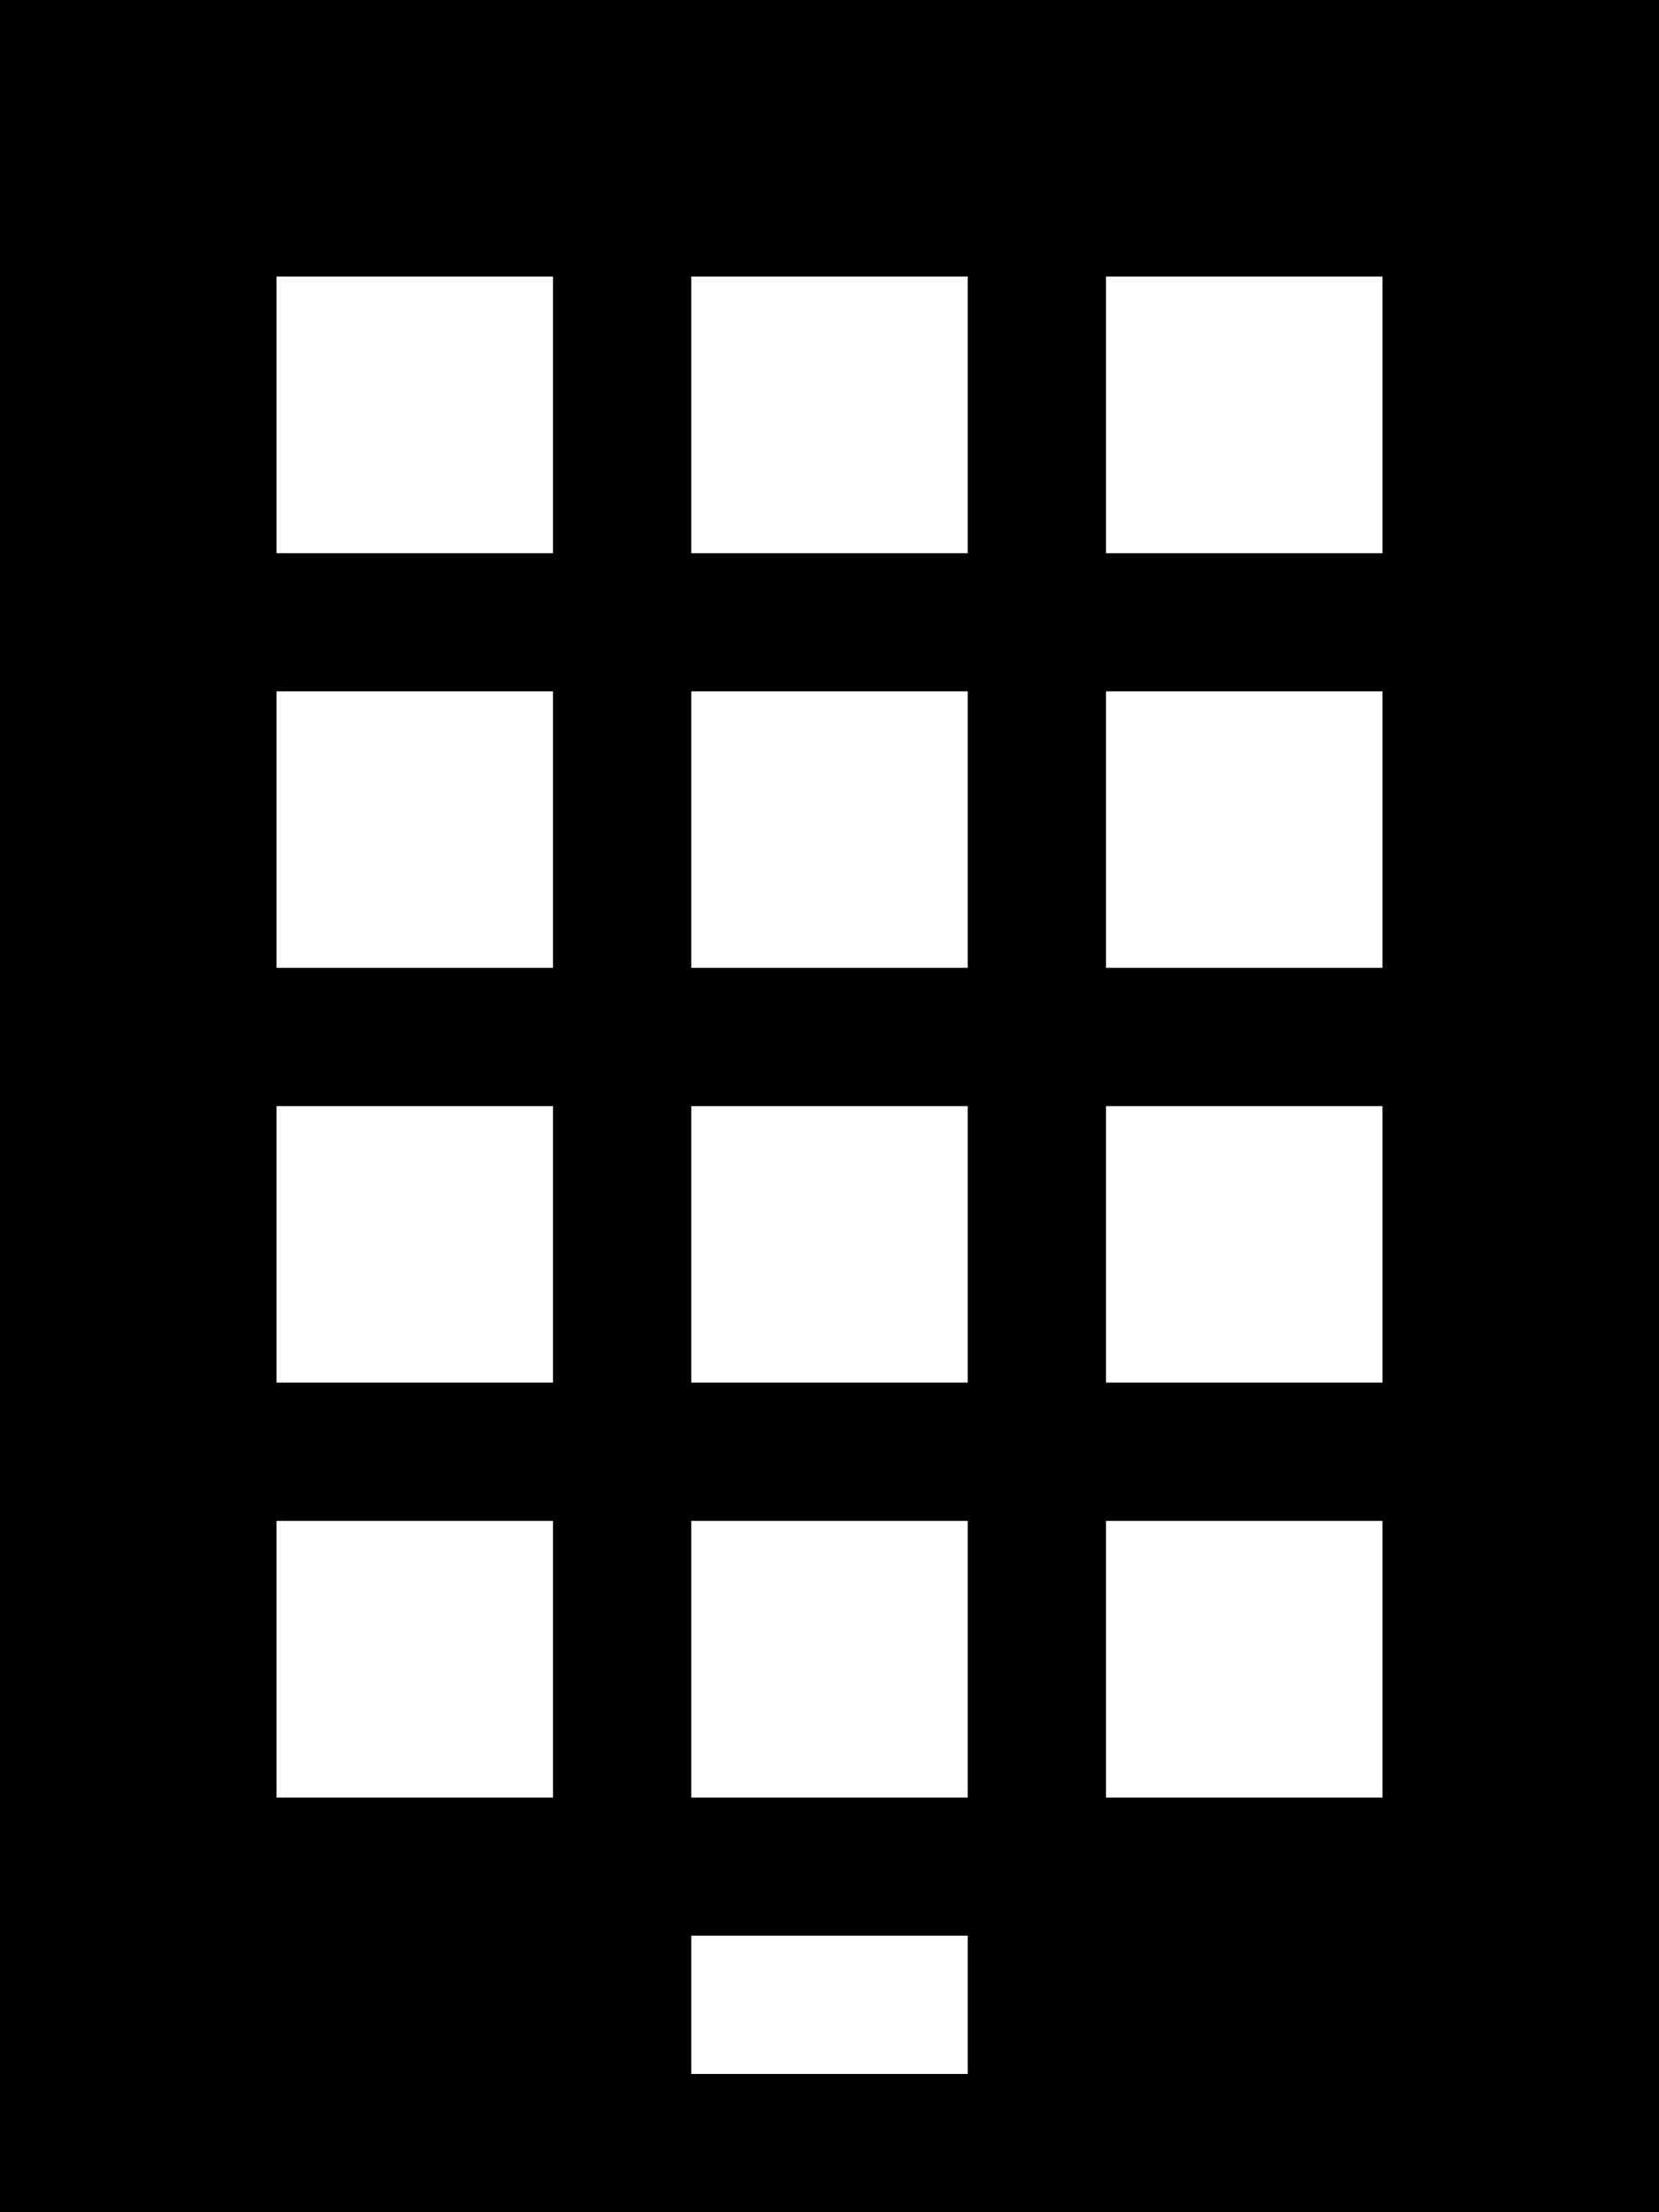<?xml version="1.0" encoding="UTF-8"?>
<svg width="12px" height="16px" viewBox="0 0 12 16" version="1.1" xmlns="http://www.w3.org/2000/svg" xmlns:xlink="http://www.w3.org/1999/xlink">
    <!-- Generator: Sketch 44.1 (41455) - http://www.bohemiancoding.com/sketch -->
    <title>Icons / Hotel / Medium Gray</title>
    <desc>Created with Sketch.</desc>
    <defs></defs>
    <g id="HSBC-Artwork" stroke="none" stroke-width="1" fill="none" fill-rule="evenodd">
        <g id="Components" transform="translate(-417, -131)" fill="#000000">
            <g id="Icons-/-Hotel-/-Medium-Gray" transform="translate(411, 127)">
                <path d="M6,20 L18,20 L18,4 L6,4 L6,20 Z M14,8.001 L16,8.001 L16,6 L14,6 L14,8.001 Z M11,8.001 L13,8.001 L13,6 L11,6 L11,8.001 Z M8,8.001 L10,8.001 L10,6 L8,6 L8,8.001 Z M14,11 L16,11 L16,9 L14,9 L14,11 Z M11,11 L13,11 L13,9 L11,9 L11,11 Z M8,11 L10,11 L10,9 L8,9 L8,11 Z M14,14 L16,14 L16,12 L14,12 L14,14 Z M11,14 L13,14 L13,12 L11,12 L11,14 Z M8,14 L10,14 L10,12 L8,12 L8,14 Z M14,17.001 L16,17.001 L16,15 L14,15 L14,17.001 Z M11,17.001 L13,17.001 L13,15 L11,15 L11,17.001 Z M8,17.001 L10,17.001 L10,15 L8,15 L8,17.001 Z M11,19 L13,19 L13,18 L11,18 L11,19 Z" id="hotel"></path>
            </g>
        </g>
    </g>
</svg>